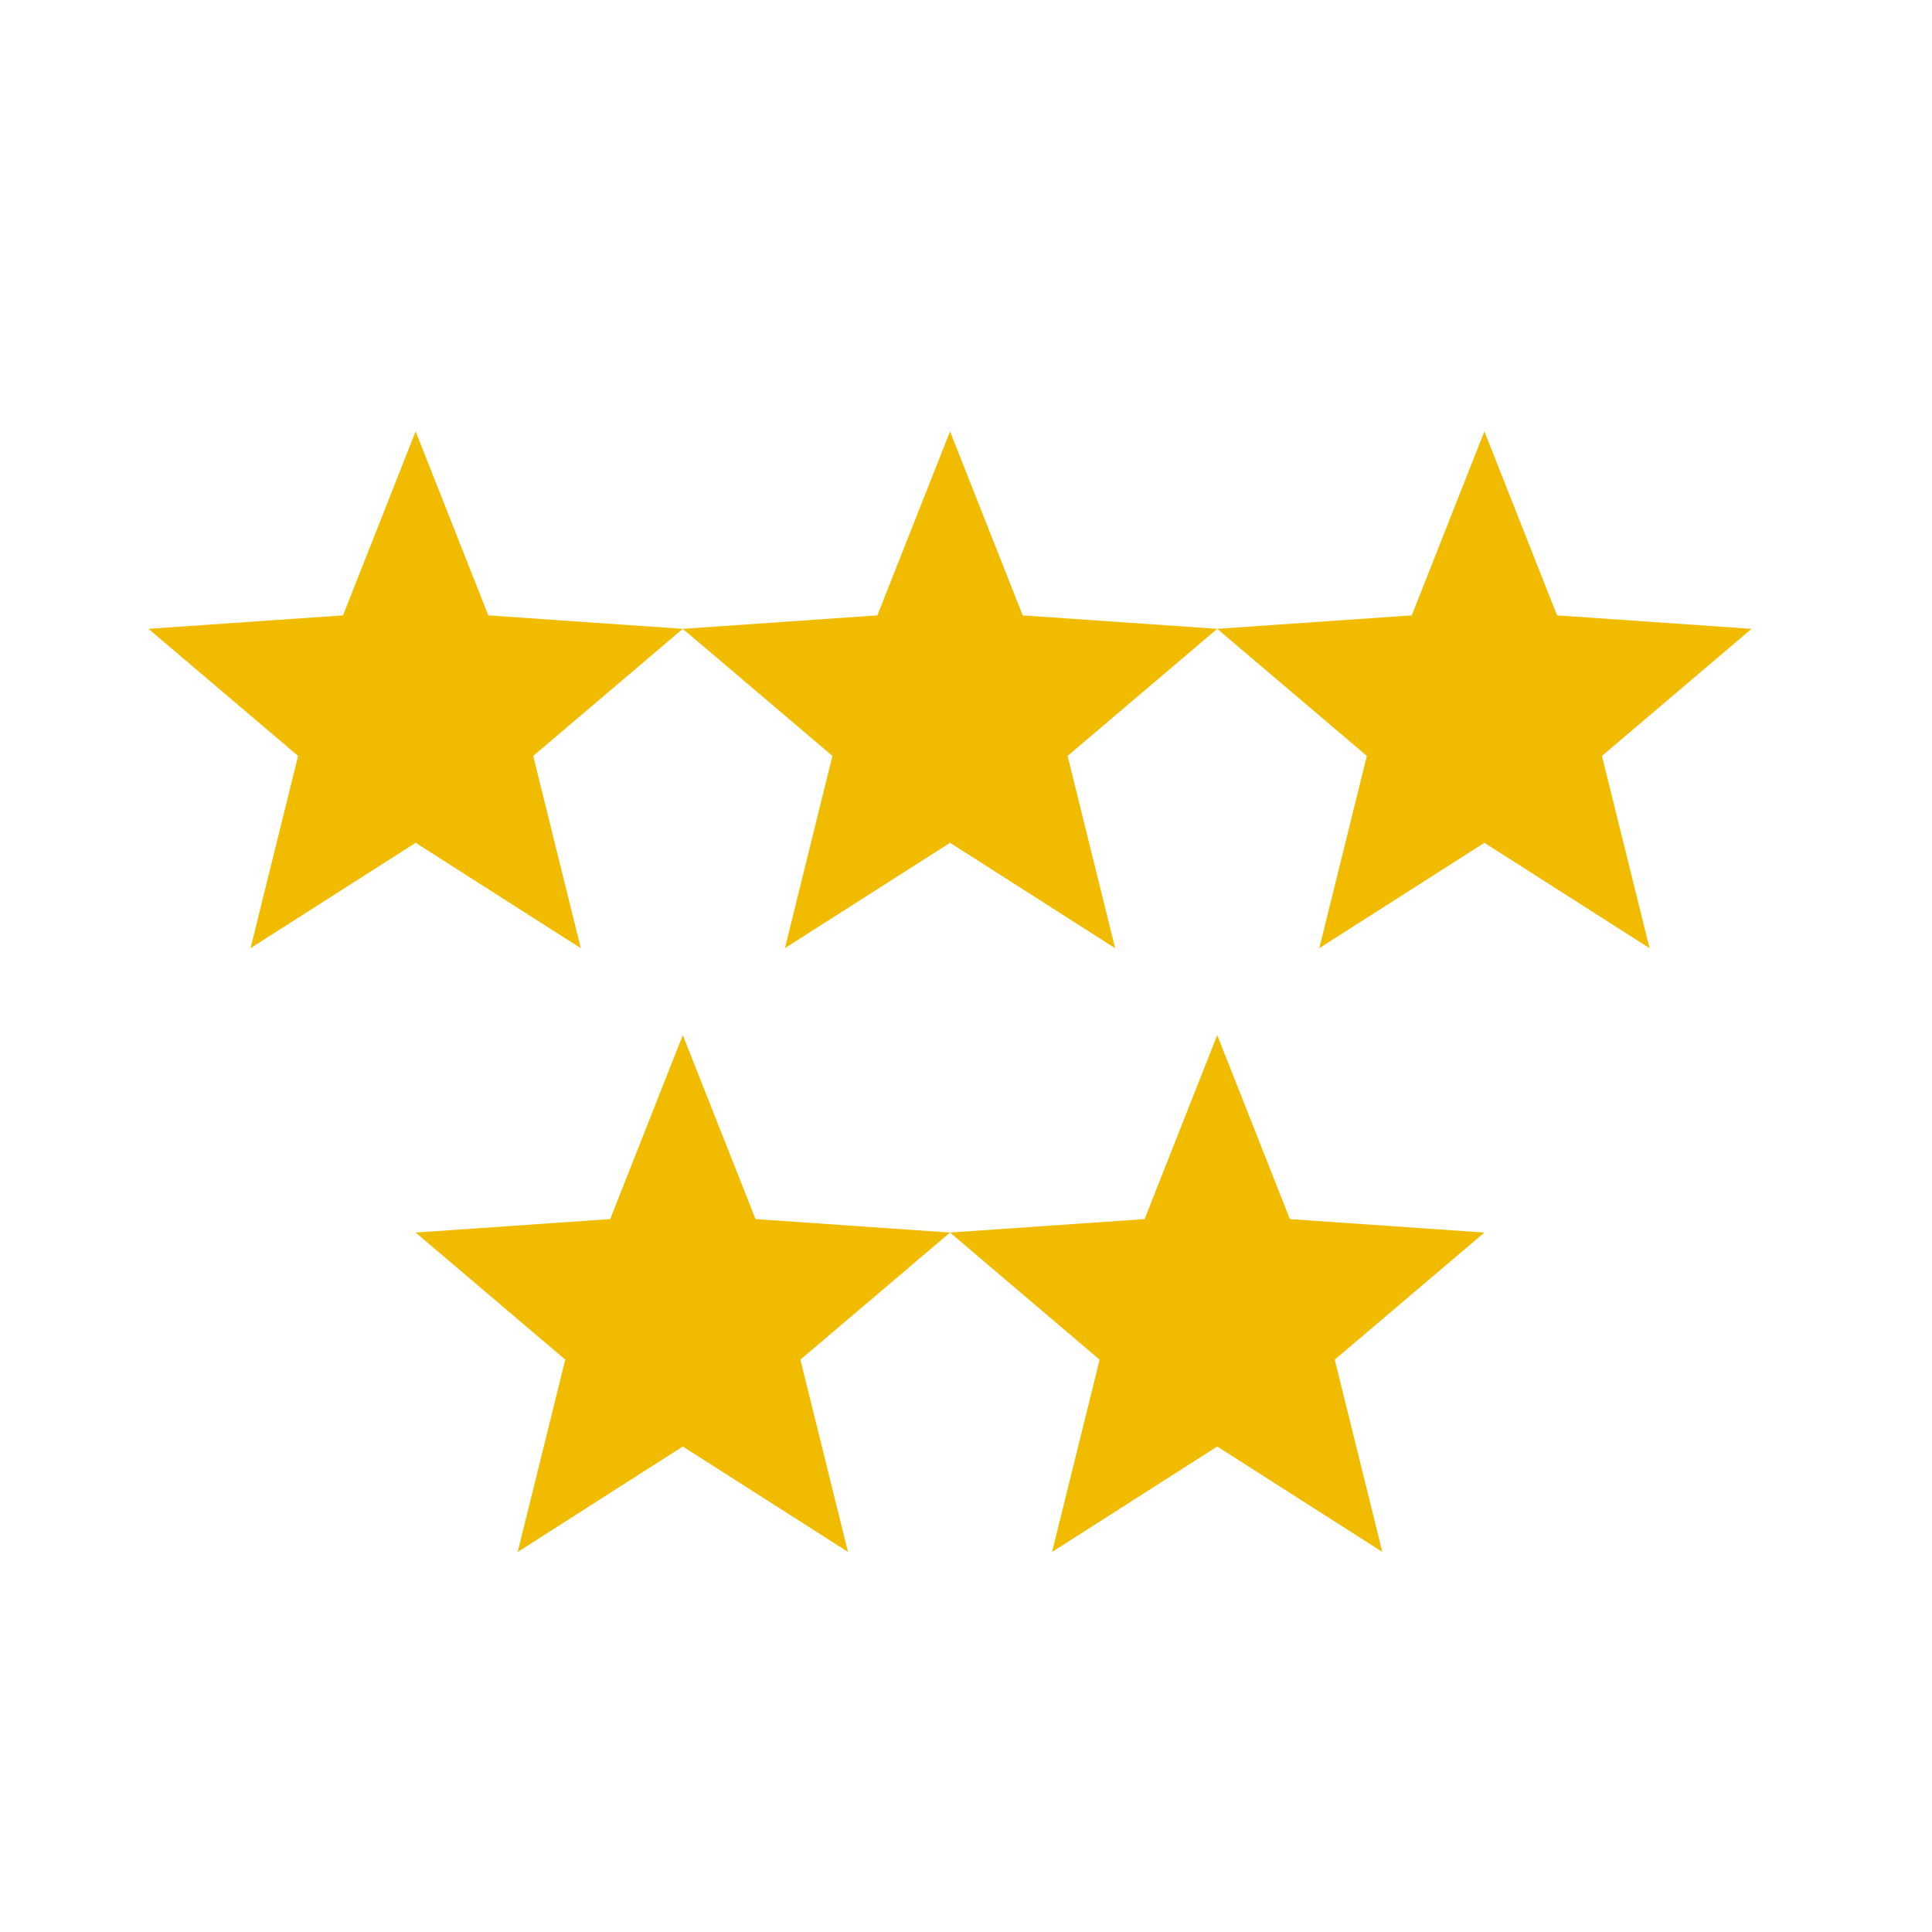 <svg width="31" height="31" viewBox="0 0 31 31" fill="none" xmlns="http://www.w3.org/2000/svg">
<path d="M15.244 6.922L16.41 9.874L19.531 10.09L17.13 12.129L17.893 15.214L15.244 13.523L12.594 15.214L13.357 12.129L10.956 10.09L14.078 9.874L15.244 6.922ZM23.818 6.922L24.984 9.874L28.105 10.09L25.704 12.129L26.468 15.214L23.818 13.523L21.169 15.214L21.932 12.129L19.531 10.09L22.653 9.874L23.818 6.922ZM6.669 6.922L7.835 9.874L10.956 10.09L8.556 12.129L9.319 15.214L6.669 13.523L4.02 15.214L4.783 12.129L2.382 10.09L5.504 9.874L6.669 6.922ZM10.956 16.609L12.123 19.561L15.244 19.777L12.843 21.816L13.606 24.901L10.956 23.21L8.307 24.902L9.07 21.816L6.669 19.777L9.791 19.561L10.956 16.609ZM19.531 16.609L20.697 19.561L23.818 19.777L21.417 21.816L22.18 24.901L19.531 23.21L16.881 24.902L17.644 21.817L15.244 19.777L18.366 19.561L19.531 16.609Z" fill="#F1BC00"/>
</svg>

